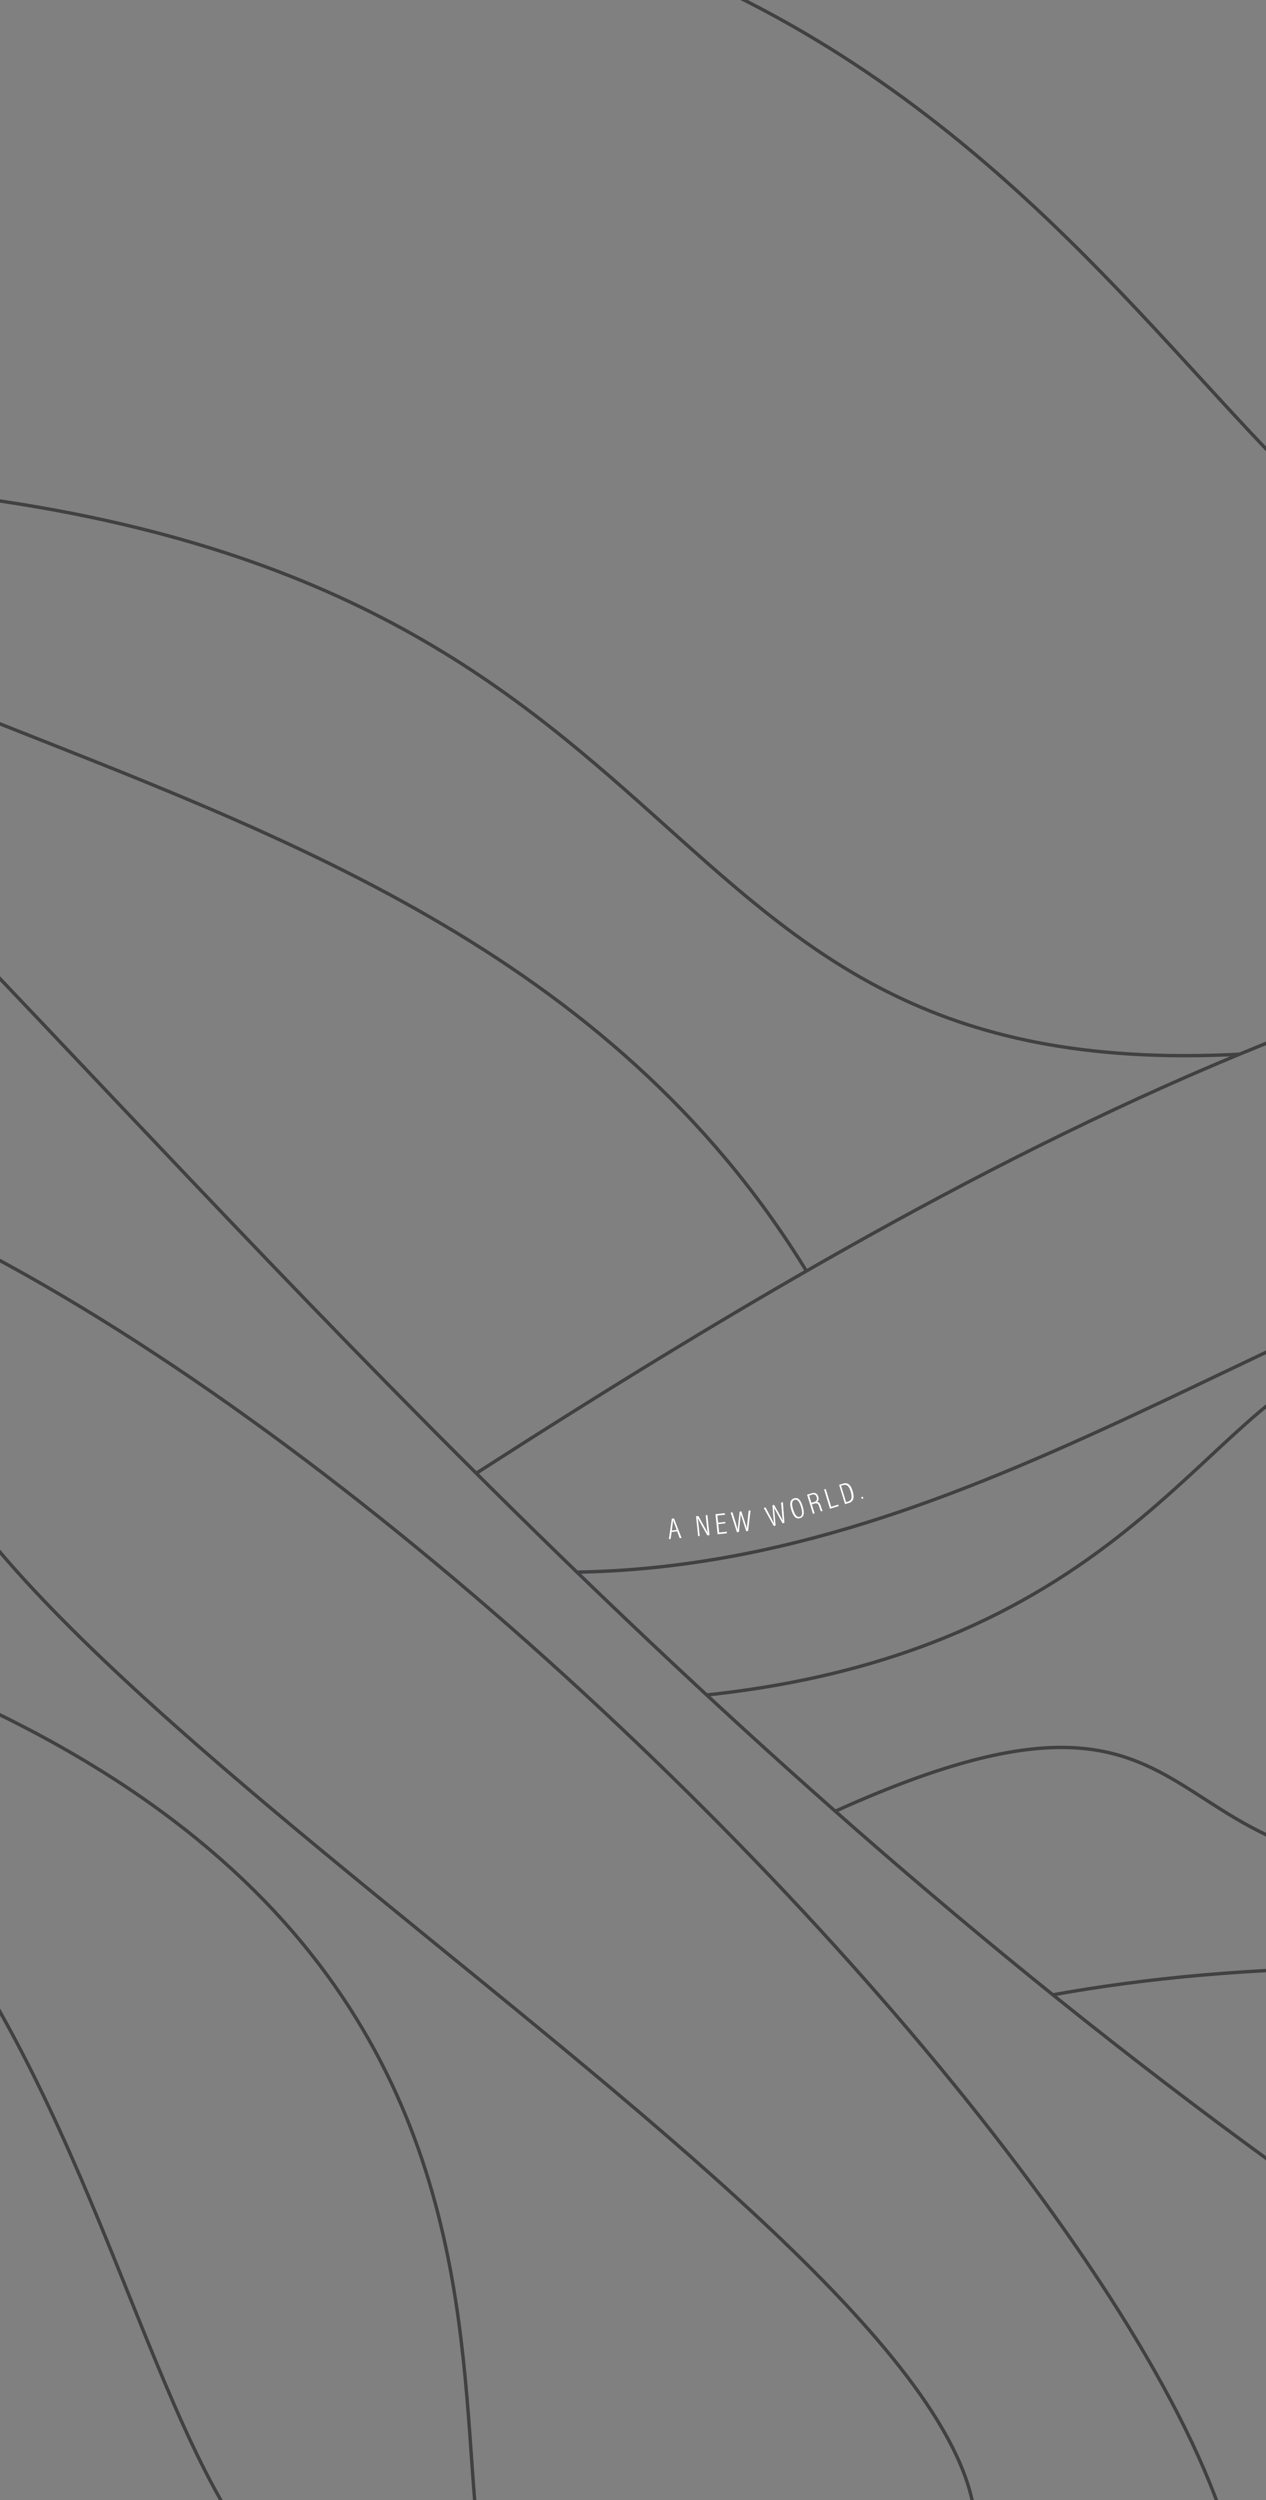 <svg xmlns="http://www.w3.org/2000/svg" fill-rule="evenodd" stroke-miterlimit="10" clip-rule="evenodd" viewBox="0 0 375 740">
  <rect x="0" y="0" width="375" height="740" fill="#808080" stroke="none"/>
  <path fill="none" d="M0 0h375v740H0z"/>
  <path fill="#fff" fill-rule="nonzero" d="M198.947 453.429l-.301 2.068-.515.055.87-6.058.655-.07 2.224 5.776-.562.06-.734-2.005-1.638.174zm1.5-.586c-.591-1.547-.924-2.458-1.063-2.869-.044.478-.205 1.631-.388 3.024l1.451-.154zM206.796 454.677l-.628-5.898.702-.075c2.341 4.201 2.63 4.691 2.753 4.962-.136-.838-.231-1.727-.331-2.663l-.269-2.528.515-.055.633 5.945-.655.07c-2.506-4.42-2.748-4.915-2.867-5.139.127.744.231 1.727.346 2.804l.269 2.528-.468.05zM214.867 450.883l-2.107.224.264 2.481 2.247-.239.05.468-2.762.294-.633-5.945 2.762-.294.05.468-2.247.239.224 2.107 2.107-.224.045.421zM218.265 453.456l-1.845-5.769.562-.06c.722 2.338 1.373 4.446 1.541 5.138.019-.712.392-3.876.566-5.362l.515-.055c.43 1.374 1.518 4.478 1.63 5.082.036-.998.392-3.876.524-5.311l.562-.06-.725 6.09-.562.06c-.43-1.374-1.404-4.301-1.625-5.035-.046.904-.392 3.876-.529 5.264l-.609.065-.005-.047zM229.19 451.634l-2.956-5.297.54-.166c1.155 2.157 2.195 4.103 2.492 4.75-.117-.703-.354-3.88-.467-5.372l.495-.152c.684 1.267 2.344 4.106 2.568 4.678-.155-.987-.354-3.88-.498-5.313l.54-.166.449 6.116-.54.166c-.684-1.267-2.199-3.954-2.555-4.633.127.897.354 3.88.485 5.268l-.54.166-.014-.045zM237.756 445.853c.58 1.89.462 3.108-.798 3.495-1.215.373-1.983-.524-2.577-2.459-.58-1.89-.344-3.046.826-3.405 1.215-.373 1.955.434 2.549 2.369zm-2.835.87c.525 1.71 1.192 2.441 1.958 2.206.81-.249.921-1.169.396-2.879-.553-1.8-1.165-2.351-1.93-2.116-.765.235-.935 1.124-.424 2.789zM240.467 445.218l.829 2.7-.495.152-1.741-5.67 1.44-.442c.945-.29 1.606.098 1.882.998.262.855-.032 1.339-.396 1.599.64 0.0.927.454 1.162 1.219l.069.225c.152.495.276.9.463 1.187l-.495.152c-.173-.242-.325-.737-.477-1.232l-.041-.135c-.249-.81-.567-1.205-1.422-.942l-.765.235-.014-.045zm-.124-.405l.855-.262c.765-.235.897-.768.69-1.443-.18-.585-.588-.952-1.308-.731l-.9.276.663 2.16zM244.1 440.852l.495-.152 1.616 5.265 2.07-.635.138.45-2.565.787-1.754-5.715zM248.511 439.499l1.26-.387c1.305-.401 2.211.306 2.764 2.106.594 1.935.386 3.181-1.1 3.637l-1.125.345-1.754-5.715-.045.014zm2.111 5.113l.585-.18c1.17-.359 1.254-1.37.743-3.035-.484-1.575-1.155-2.157-2.235-1.825l-.585.18 1.492 4.86zM255.095 443.141l.495-.152.152.495-.495.152z"/>
  <g>
    <clipPath id="a">
      <path d="M0 0h375v740H0z"/>
    </clipPath>
    <g clip-path="url(#a)">
      <path fill="none" stroke="#414042" d="M-197.488 40.206c42.389 198.467 320.031 146.244 436.367 335.995m776.341 180.731c-481.857-421.977-604.112-95.78-844.32-91.609m561.639 279.544C292.011 182.719 468.517 474.033 209.33 501.679m828.83-49.109l-3.24-2.518c-105.848-84.657-254.161-171.473-419.372-184.087-165.21-12.614-320.276 71.095-474.373 170.027M42.673 777.393c-136.333 5.919-73.304-181.625-276.352-268.527m408.024 284.095c-84.763.698 54.57-215.044-233.831-309.249m180.31 293.681C14.956 788.907 59.94 472.215-207.669 475.555m181.368-330.532c246.158 24.631 209.274 176.506 393.438 167.009M80.148-36.164c270.924 15.271 291.613 273.222 406.675 201.063M247.73 535.952c128.073-57.747 81.748 38.935 216.179 11.265m-151.961 43.201c53.677-9.742 130.715-12.996 226.554 4.103m-567.843-194.21c-4.368 93.52 360.207 283.036 314.343 364.249m81.172 24.154c31.21-101.243-349.34-490.121-510.67-451.136m-72.654-223.315c165.141 48.172 365.939 429.438 782.793 642.173"/>
    </g>
  </g>
</svg>
